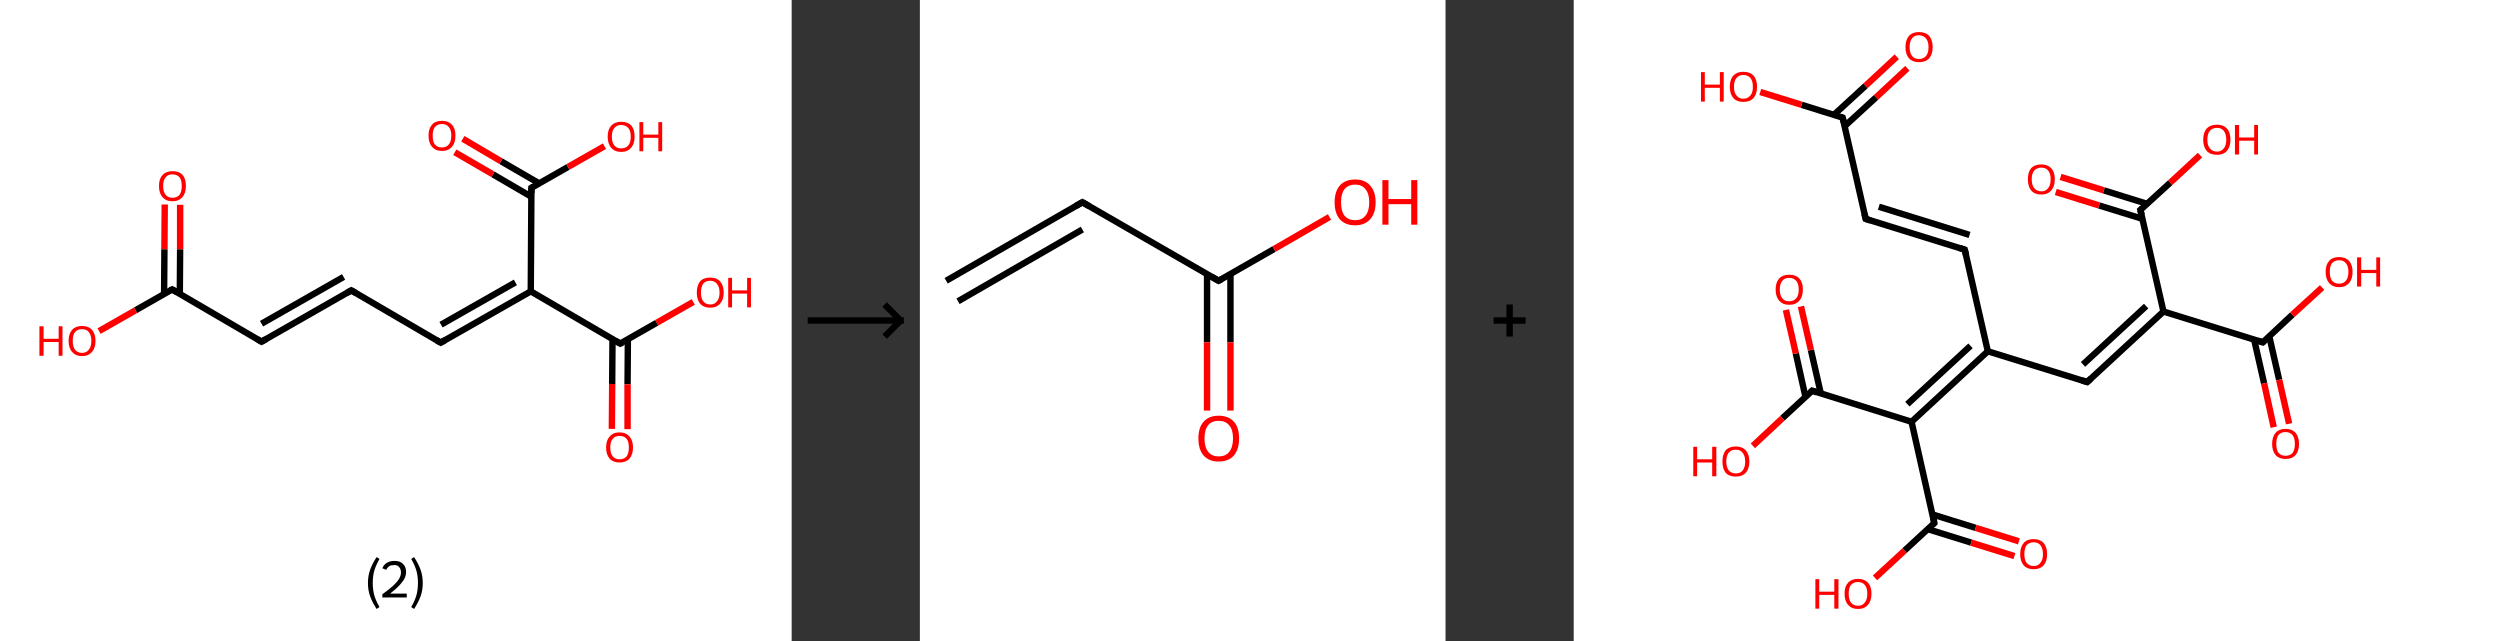 <?xml version='1.0' encoding='ASCII' standalone='yes'?>
<svg xmlns="http://www.w3.org/2000/svg" xmlns:xlink="http://www.w3.org/1999/xlink" version="1.1" width="780.0px" viewBox="0 0 780.0 200.0" height="200.0px">
  <rect x="0" y="0" width="780.0" height="200.0" fill="#333333" stroke="none"/>
  <g>
    <g transform="translate(0, 0) scale(1 1) "><!-- END OF HEADER -->
<rect style="opacity:1.0;fill:#FFFFFF;stroke:none" width="247.0" height="200.0" x="0.0" y="0.0"> </rect>
<path class="bond-0 atom-0 atom-1" d="M 56.2,63.9 L 56.2,77.8" style="fill:none;fill-rule:evenodd;stroke:#FF0000;stroke-width:2.0px;stroke-linecap:butt;stroke-linejoin:miter;stroke-opacity:1"/>
<path class="bond-0 atom-0 atom-1" d="M 56.2,77.8 L 56.1,91.7" style="fill:none;fill-rule:evenodd;stroke:#000000;stroke-width:2.0px;stroke-linecap:butt;stroke-linejoin:miter;stroke-opacity:1"/>
<path class="bond-0 atom-0 atom-1" d="M 51.4,63.8 L 51.3,77.8" style="fill:none;fill-rule:evenodd;stroke:#FF0000;stroke-width:2.0px;stroke-linecap:butt;stroke-linejoin:miter;stroke-opacity:1"/>
<path class="bond-0 atom-0 atom-1" d="M 51.3,77.8 L 51.2,91.7" style="fill:none;fill-rule:evenodd;stroke:#000000;stroke-width:2.0px;stroke-linecap:butt;stroke-linejoin:miter;stroke-opacity:1"/>
<path class="bond-1 atom-1 atom-2" d="M 53.7,90.3 L 42.3,96.8" style="fill:none;fill-rule:evenodd;stroke:#000000;stroke-width:2.0px;stroke-linecap:butt;stroke-linejoin:miter;stroke-opacity:1"/>
<path class="bond-1 atom-1 atom-2" d="M 42.3,96.8 L 30.9,103.3" style="fill:none;fill-rule:evenodd;stroke:#FF0000;stroke-width:2.0px;stroke-linecap:butt;stroke-linejoin:miter;stroke-opacity:1"/>
<path class="bond-2 atom-1 atom-3" d="M 53.7,90.3 L 81.6,106.6" style="fill:none;fill-rule:evenodd;stroke:#000000;stroke-width:2.0px;stroke-linecap:butt;stroke-linejoin:miter;stroke-opacity:1"/>
<path class="bond-3 atom-3 atom-4" d="M 81.6,106.6 L 109.6,90.6" style="fill:none;fill-rule:evenodd;stroke:#000000;stroke-width:2.0px;stroke-linecap:butt;stroke-linejoin:miter;stroke-opacity:1"/>
<path class="bond-3 atom-3 atom-4" d="M 81.6,101.0 L 107.2,86.4" style="fill:none;fill-rule:evenodd;stroke:#000000;stroke-width:2.0px;stroke-linecap:butt;stroke-linejoin:miter;stroke-opacity:1"/>
<path class="bond-4 atom-4 atom-5" d="M 109.6,90.6 L 137.5,106.9" style="fill:none;fill-rule:evenodd;stroke:#000000;stroke-width:2.0px;stroke-linecap:butt;stroke-linejoin:miter;stroke-opacity:1"/>
<path class="bond-5 atom-5 atom-6" d="M 137.5,106.9 L 165.6,90.9" style="fill:none;fill-rule:evenodd;stroke:#000000;stroke-width:2.0px;stroke-linecap:butt;stroke-linejoin:miter;stroke-opacity:1"/>
<path class="bond-5 atom-5 atom-6" d="M 137.6,101.3 L 160.8,88.1" style="fill:none;fill-rule:evenodd;stroke:#000000;stroke-width:2.0px;stroke-linecap:butt;stroke-linejoin:miter;stroke-opacity:1"/>
<path class="bond-6 atom-6 atom-7" d="M 165.6,90.9 L 193.5,107.2" style="fill:none;fill-rule:evenodd;stroke:#000000;stroke-width:2.0px;stroke-linecap:butt;stroke-linejoin:miter;stroke-opacity:1"/>
<path class="bond-7 atom-7 atom-8" d="M 191.1,105.8 L 191.0,119.8" style="fill:none;fill-rule:evenodd;stroke:#000000;stroke-width:2.0px;stroke-linecap:butt;stroke-linejoin:miter;stroke-opacity:1"/>
<path class="bond-7 atom-7 atom-8" d="M 191.0,119.8 L 190.9,133.8" style="fill:none;fill-rule:evenodd;stroke:#FF0000;stroke-width:2.0px;stroke-linecap:butt;stroke-linejoin:miter;stroke-opacity:1"/>
<path class="bond-7 atom-7 atom-8" d="M 195.9,105.9 L 195.8,119.9" style="fill:none;fill-rule:evenodd;stroke:#000000;stroke-width:2.0px;stroke-linecap:butt;stroke-linejoin:miter;stroke-opacity:1"/>
<path class="bond-7 atom-7 atom-8" d="M 195.8,119.9 L 195.8,133.9" style="fill:none;fill-rule:evenodd;stroke:#FF0000;stroke-width:2.0px;stroke-linecap:butt;stroke-linejoin:miter;stroke-opacity:1"/>
<path class="bond-8 atom-7 atom-9" d="M 193.5,107.2 L 204.9,100.7" style="fill:none;fill-rule:evenodd;stroke:#000000;stroke-width:2.0px;stroke-linecap:butt;stroke-linejoin:miter;stroke-opacity:1"/>
<path class="bond-8 atom-7 atom-9" d="M 204.9,100.7 L 216.3,94.2" style="fill:none;fill-rule:evenodd;stroke:#FF0000;stroke-width:2.0px;stroke-linecap:butt;stroke-linejoin:miter;stroke-opacity:1"/>
<path class="bond-9 atom-6 atom-10" d="M 165.6,90.9 L 165.8,58.6" style="fill:none;fill-rule:evenodd;stroke:#000000;stroke-width:2.0px;stroke-linecap:butt;stroke-linejoin:miter;stroke-opacity:1"/>
<path class="bond-10 atom-10 atom-11" d="M 168.2,57.2 L 156.3,50.3" style="fill:none;fill-rule:evenodd;stroke:#000000;stroke-width:2.0px;stroke-linecap:butt;stroke-linejoin:miter;stroke-opacity:1"/>
<path class="bond-10 atom-10 atom-11" d="M 156.3,50.3 L 144.4,43.3" style="fill:none;fill-rule:evenodd;stroke:#FF0000;stroke-width:2.0px;stroke-linecap:butt;stroke-linejoin:miter;stroke-opacity:1"/>
<path class="bond-10 atom-10 atom-11" d="M 165.8,61.4 L 153.8,54.4" style="fill:none;fill-rule:evenodd;stroke:#000000;stroke-width:2.0px;stroke-linecap:butt;stroke-linejoin:miter;stroke-opacity:1"/>
<path class="bond-10 atom-10 atom-11" d="M 153.8,54.4 L 141.9,47.5" style="fill:none;fill-rule:evenodd;stroke:#FF0000;stroke-width:2.0px;stroke-linecap:butt;stroke-linejoin:miter;stroke-opacity:1"/>
<path class="bond-11 atom-10 atom-12" d="M 165.8,58.6 L 177.2,52.1" style="fill:none;fill-rule:evenodd;stroke:#000000;stroke-width:2.0px;stroke-linecap:butt;stroke-linejoin:miter;stroke-opacity:1"/>
<path class="bond-11 atom-10 atom-12" d="M 177.2,52.1 L 188.6,45.6" style="fill:none;fill-rule:evenodd;stroke:#FF0000;stroke-width:2.0px;stroke-linecap:butt;stroke-linejoin:miter;stroke-opacity:1"/>
<path d="M 53.1,90.6 L 53.7,90.3 L 55.1,91.1" style="fill:none;stroke:#000000;stroke-width:2.0px;stroke-linecap:butt;stroke-linejoin:miter;stroke-opacity:1;"/>
<path d="M 80.2,105.8 L 81.6,106.6 L 83.0,105.8" style="fill:none;stroke:#000000;stroke-width:2.0px;stroke-linecap:butt;stroke-linejoin:miter;stroke-opacity:1;"/>
<path d="M 108.2,91.4 L 109.6,90.6 L 111.0,91.4" style="fill:none;stroke:#000000;stroke-width:2.0px;stroke-linecap:butt;stroke-linejoin:miter;stroke-opacity:1;"/>
<path d="M 136.1,106.1 L 137.5,106.9 L 138.9,106.1" style="fill:none;stroke:#000000;stroke-width:2.0px;stroke-linecap:butt;stroke-linejoin:miter;stroke-opacity:1;"/>
<path d="M 192.1,106.4 L 193.5,107.2 L 194.1,106.9" style="fill:none;stroke:#000000;stroke-width:2.0px;stroke-linecap:butt;stroke-linejoin:miter;stroke-opacity:1;"/>
<path d="M 165.8,60.2 L 165.8,58.6 L 166.3,58.3" style="fill:none;stroke:#000000;stroke-width:2.0px;stroke-linecap:butt;stroke-linejoin:miter;stroke-opacity:1;"/>
<path class="atom-0" d="M 49.6 58.0 Q 49.6 55.8, 50.7 54.6 Q 51.8 53.4, 53.8 53.4 Q 55.9 53.4, 57.0 54.6 Q 58.0 55.8, 58.0 58.0 Q 58.0 60.3, 56.9 61.5 Q 55.8 62.8, 53.8 62.8 Q 51.8 62.8, 50.7 61.5 Q 49.6 60.3, 49.6 58.0 M 53.8 61.7 Q 55.2 61.7, 56.0 60.8 Q 56.7 59.9, 56.7 58.0 Q 56.7 56.2, 56.0 55.3 Q 55.2 54.4, 53.8 54.4 Q 52.4 54.4, 51.7 55.3 Q 50.9 56.2, 50.9 58.0 Q 50.9 59.9, 51.7 60.8 Q 52.4 61.7, 53.8 61.7 " fill="#FF0000"/>
<path class="atom-2" d="M 12.3 101.8 L 13.6 101.8 L 13.6 105.7 L 18.3 105.7 L 18.3 101.8 L 19.5 101.8 L 19.5 111.0 L 18.3 111.0 L 18.3 106.7 L 13.6 106.7 L 13.6 111.0 L 12.3 111.0 L 12.3 101.8 " fill="#FF0000"/>
<path class="atom-2" d="M 21.4 106.3 Q 21.4 104.2, 22.5 102.9 Q 23.6 101.7, 25.6 101.7 Q 27.6 101.7, 28.7 102.9 Q 29.8 104.2, 29.8 106.3 Q 29.8 108.6, 28.7 109.8 Q 27.6 111.1, 25.6 111.1 Q 23.6 111.1, 22.5 109.8 Q 21.4 108.6, 21.4 106.3 M 25.6 110.1 Q 27.0 110.1, 27.7 109.1 Q 28.5 108.2, 28.5 106.3 Q 28.5 104.6, 27.7 103.6 Q 27.0 102.7, 25.6 102.7 Q 24.2 102.7, 23.4 103.6 Q 22.7 104.5, 22.7 106.3 Q 22.7 108.2, 23.4 109.1 Q 24.2 110.1, 25.6 110.1 " fill="#FF0000"/>
<path class="atom-8" d="M 189.1 139.6 Q 189.1 137.4, 190.2 136.2 Q 191.3 134.9, 193.3 134.9 Q 195.3 134.9, 196.4 136.2 Q 197.5 137.4, 197.5 139.6 Q 197.5 141.8, 196.4 143.1 Q 195.3 144.3, 193.3 144.3 Q 191.3 144.3, 190.2 143.1 Q 189.1 141.8, 189.1 139.6 M 193.3 143.3 Q 194.7 143.3, 195.5 142.4 Q 196.2 141.4, 196.2 139.6 Q 196.2 137.8, 195.5 136.9 Q 194.7 136.0, 193.3 136.0 Q 191.9 136.0, 191.2 136.9 Q 190.4 137.8, 190.4 139.6 Q 190.4 141.4, 191.2 142.4 Q 191.9 143.3, 193.3 143.3 " fill="#FF0000"/>
<path class="atom-9" d="M 217.4 91.3 Q 217.4 89.1, 218.4 87.8 Q 219.5 86.6, 221.6 86.6 Q 223.6 86.6, 224.7 87.8 Q 225.8 89.1, 225.8 91.3 Q 225.8 93.5, 224.7 94.7 Q 223.6 96.0, 221.6 96.0 Q 219.5 96.0, 218.4 94.7 Q 217.4 93.5, 217.4 91.3 M 221.6 95.0 Q 223.0 95.0, 223.7 94.0 Q 224.5 93.1, 224.5 91.3 Q 224.5 89.5, 223.7 88.6 Q 223.0 87.6, 221.6 87.6 Q 220.2 87.6, 219.4 88.5 Q 218.7 89.5, 218.7 91.3 Q 218.7 93.1, 219.4 94.0 Q 220.2 95.0, 221.6 95.0 " fill="#FF0000"/>
<path class="atom-9" d="M 227.2 86.7 L 228.4 86.7 L 228.4 90.6 L 233.1 90.6 L 233.1 86.7 L 234.3 86.7 L 234.3 95.9 L 233.1 95.9 L 233.1 91.6 L 228.4 91.6 L 228.4 95.9 L 227.2 95.9 L 227.2 86.7 " fill="#FF0000"/>
<path class="atom-11" d="M 133.7 42.3 Q 133.7 40.1, 134.8 38.9 Q 135.8 37.7, 137.9 37.7 Q 139.9 37.7, 141.0 38.9 Q 142.1 40.1, 142.1 42.3 Q 142.1 44.6, 141.0 45.8 Q 139.9 47.1, 137.9 47.1 Q 135.9 47.1, 134.8 45.8 Q 133.7 44.6, 133.7 42.3 M 137.9 46.0 Q 139.3 46.0, 140.0 45.1 Q 140.8 44.2, 140.8 42.3 Q 140.8 40.5, 140.0 39.6 Q 139.3 38.7, 137.9 38.7 Q 136.5 38.7, 135.7 39.6 Q 135.0 40.5, 135.0 42.3 Q 135.0 44.2, 135.7 45.1 Q 136.5 46.0, 137.9 46.0 " fill="#FF0000"/>
<path class="atom-12" d="M 189.6 42.6 Q 189.6 40.4, 190.7 39.2 Q 191.8 38.0, 193.8 38.0 Q 195.9 38.0, 197.0 39.2 Q 198.0 40.4, 198.0 42.6 Q 198.0 44.9, 196.9 46.1 Q 195.8 47.4, 193.8 47.4 Q 191.8 47.4, 190.7 46.1 Q 189.6 44.9, 189.6 42.6 M 193.8 46.3 Q 195.2 46.3, 196.0 45.4 Q 196.8 44.5, 196.8 42.6 Q 196.8 40.8, 196.0 39.9 Q 195.2 39.0, 193.8 39.0 Q 192.4 39.0, 191.7 39.9 Q 190.9 40.8, 190.9 42.6 Q 190.9 44.5, 191.7 45.4 Q 192.4 46.3, 193.8 46.3 " fill="#FF0000"/>
<path class="atom-12" d="M 199.5 38.1 L 200.7 38.1 L 200.7 42.0 L 205.4 42.0 L 205.4 38.1 L 206.6 38.1 L 206.6 47.2 L 205.4 47.2 L 205.4 43.0 L 200.7 43.0 L 200.7 47.2 L 199.5 47.2 L 199.5 38.1 " fill="#FF0000"/>
<path class="legend" d="M 114.8 181.9 Q 114.8 179.6, 115.5 177.7 Q 116.2 175.8, 117.5 173.8 L 118.4 174.4 Q 117.3 176.3, 116.8 178.0 Q 116.3 179.7, 116.3 181.9 Q 116.3 184.0, 116.8 185.8 Q 117.3 187.5, 118.4 189.4 L 117.5 190.0 Q 116.2 188.0, 115.5 186.1 Q 114.8 184.2, 114.8 181.9 " fill="#000000"/>
<path class="legend" d="M 119.3 177.3 Q 119.7 176.2, 120.7 175.6 Q 121.7 175.0, 123.1 175.0 Q 124.8 175.0, 125.7 175.9 Q 126.7 176.8, 126.7 178.5 Q 126.7 180.2, 125.4 181.7 Q 124.2 183.3, 121.7 185.2 L 126.9 185.2 L 126.9 186.4 L 119.3 186.4 L 119.3 185.4 Q 121.4 183.9, 122.6 182.8 Q 123.9 181.6, 124.5 180.6 Q 125.1 179.6, 125.1 178.6 Q 125.1 177.5, 124.5 176.9 Q 124.0 176.3, 123.1 176.3 Q 122.1 176.3, 121.5 176.6 Q 120.9 177.0, 120.5 177.8 L 119.3 177.3 " fill="#000000"/>
<path class="legend" d="M 131.9 181.9 Q 131.9 184.2, 131.2 186.1 Q 130.5 188.0, 129.2 190.0 L 128.3 189.4 Q 129.4 187.5, 129.9 185.8 Q 130.4 184.0, 130.4 181.9 Q 130.4 179.7, 129.9 178.0 Q 129.4 176.3, 128.3 174.4 L 129.2 173.8 Q 130.5 175.8, 131.2 177.7 Q 131.9 179.6, 131.9 181.9 " fill="#000000"/>
</g>
    <g transform="translate(247.0, 0) scale(1 1) "><line x1="5" y1="100" x2="35" y2="100" style="stroke:rgb(0,0,0);stroke-width:2"/>
  <line x1="34" y1="100" x2="29" y2="95" style="stroke:rgb(0,0,0);stroke-width:2"/>
  <line x1="34" y1="100" x2="29" y2="105" style="stroke:rgb(0,0,0);stroke-width:2"/>
</g>
    <g transform="translate(287.0, 0) scale(1 1) "><!-- END OF HEADER -->
<rect style="opacity:1.0;fill:#FFFFFF;stroke:none" width="164.0" height="200.0" x="0.0" y="0.0"> </rect>
<path class="bond-0 atom-0 atom-1" d="M 8.2,87.6 L 50.7,63.1" style="fill:none;fill-rule:evenodd;stroke:#000000;stroke-width:2.0px;stroke-linecap:butt;stroke-linejoin:miter;stroke-opacity:1"/>
<path class="bond-0 atom-0 atom-1" d="M 11.9,94.0 L 50.7,71.6" style="fill:none;fill-rule:evenodd;stroke:#000000;stroke-width:2.0px;stroke-linecap:butt;stroke-linejoin:miter;stroke-opacity:1"/>
<path class="bond-1 atom-1 atom-2" d="M 50.7,63.1 L 93.2,87.6" style="fill:none;fill-rule:evenodd;stroke:#000000;stroke-width:2.0px;stroke-linecap:butt;stroke-linejoin:miter;stroke-opacity:1"/>
<path class="bond-2 atom-2 atom-3" d="M 89.6,85.5 L 89.6,106.8" style="fill:none;fill-rule:evenodd;stroke:#000000;stroke-width:2.0px;stroke-linecap:butt;stroke-linejoin:miter;stroke-opacity:1"/>
<path class="bond-2 atom-2 atom-3" d="M 89.6,106.8 L 89.6,128.1" style="fill:none;fill-rule:evenodd;stroke:#FF0000;stroke-width:2.0px;stroke-linecap:butt;stroke-linejoin:miter;stroke-opacity:1"/>
<path class="bond-2 atom-2 atom-3" d="M 96.9,85.5 L 96.9,106.8" style="fill:none;fill-rule:evenodd;stroke:#000000;stroke-width:2.0px;stroke-linecap:butt;stroke-linejoin:miter;stroke-opacity:1"/>
<path class="bond-2 atom-2 atom-3" d="M 96.9,106.8 L 96.9,128.1" style="fill:none;fill-rule:evenodd;stroke:#FF0000;stroke-width:2.0px;stroke-linecap:butt;stroke-linejoin:miter;stroke-opacity:1"/>
<path class="bond-3 atom-2 atom-4" d="M 93.2,87.6 L 110.5,77.7" style="fill:none;fill-rule:evenodd;stroke:#000000;stroke-width:2.0px;stroke-linecap:butt;stroke-linejoin:miter;stroke-opacity:1"/>
<path class="bond-3 atom-2 atom-4" d="M 110.5,77.7 L 127.8,67.7" style="fill:none;fill-rule:evenodd;stroke:#FF0000;stroke-width:2.0px;stroke-linecap:butt;stroke-linejoin:miter;stroke-opacity:1"/>
<path d="M 48.6,64.3 L 50.7,63.1 L 52.8,64.3" style="fill:none;stroke:#000000;stroke-width:2.0px;stroke-linecap:butt;stroke-linejoin:miter;stroke-opacity:1;"/>
<path d="M 91.1,86.4 L 93.2,87.6 L 94.1,87.1" style="fill:none;stroke:#000000;stroke-width:2.0px;stroke-linecap:butt;stroke-linejoin:miter;stroke-opacity:1;"/>
<path class="atom-3" d="M 86.9 136.8 Q 86.9 133.4, 88.5 131.6 Q 90.2 129.7, 93.2 129.7 Q 96.3 129.7, 98.0 131.6 Q 99.6 133.4, 99.6 136.8 Q 99.6 140.1, 98.0 142.1 Q 96.3 144.0, 93.2 144.0 Q 90.2 144.0, 88.5 142.1 Q 86.9 140.2, 86.9 136.8 M 93.2 142.4 Q 95.4 142.4, 96.5 141.0 Q 97.7 139.5, 97.7 136.8 Q 97.7 134.0, 96.5 132.7 Q 95.4 131.3, 93.2 131.3 Q 91.1 131.3, 90.0 132.6 Q 88.8 134.0, 88.8 136.8 Q 88.8 139.6, 90.0 141.0 Q 91.1 142.4, 93.2 142.4 " fill="#FF0000"/>
<path class="atom-4" d="M 129.4 63.1 Q 129.4 59.8, 131.0 57.9 Q 132.7 56.0, 135.8 56.0 Q 138.9 56.0, 140.5 57.9 Q 142.2 59.8, 142.2 63.1 Q 142.2 66.5, 140.5 68.4 Q 138.8 70.3, 135.8 70.3 Q 132.7 70.3, 131.0 68.4 Q 129.4 66.5, 129.4 63.1 M 135.8 68.7 Q 137.9 68.7, 139.0 67.3 Q 140.2 65.9, 140.2 63.1 Q 140.2 60.4, 139.0 59.0 Q 137.9 57.6, 135.8 57.6 Q 133.7 57.6, 132.5 59.0 Q 131.4 60.4, 131.4 63.1 Q 131.4 65.9, 132.5 67.3 Q 133.7 68.7, 135.8 68.7 " fill="#FF0000"/>
<path class="atom-4" d="M 144.3 56.2 L 146.2 56.2 L 146.2 62.1 L 153.3 62.1 L 153.3 56.2 L 155.2 56.2 L 155.2 70.1 L 153.3 70.1 L 153.3 63.7 L 146.2 63.7 L 146.2 70.1 L 144.3 70.1 L 144.3 56.2 " fill="#FF0000"/>
</g>
    <g transform="translate(451.0, 0) scale(1 1) "><line x1="15" y1="100" x2="25" y2="100" style="stroke:rgb(0,0,0);stroke-width:2"/>
  <line x1="20" y1="95" x2="20" y2="105" style="stroke:rgb(0,0,0);stroke-width:2"/>
</g>
    <g transform="translate(491.0, 0) scale(1 1) "><!-- END OF HEADER -->
<rect style="opacity:1.0;fill:#FFFFFF;stroke:none" width="289.0" height="200.0" x="0.0" y="0.0"> </rect>
<path class="bond-0 atom-0 atom-1" d="M 104.1,21.3 L 94.3,30.4" style="fill:none;fill-rule:evenodd;stroke:#FF0000;stroke-width:2.0px;stroke-linecap:butt;stroke-linejoin:miter;stroke-opacity:1"/>
<path class="bond-0 atom-0 atom-1" d="M 94.3,30.4 L 84.5,39.4" style="fill:none;fill-rule:evenodd;stroke:#000000;stroke-width:2.0px;stroke-linecap:butt;stroke-linejoin:miter;stroke-opacity:1"/>
<path class="bond-0 atom-0 atom-1" d="M 100.8,17.7 L 91.0,26.8" style="fill:none;fill-rule:evenodd;stroke:#FF0000;stroke-width:2.0px;stroke-linecap:butt;stroke-linejoin:miter;stroke-opacity:1"/>
<path class="bond-0 atom-0 atom-1" d="M 91.0,26.8 L 81.2,35.8" style="fill:none;fill-rule:evenodd;stroke:#000000;stroke-width:2.0px;stroke-linecap:butt;stroke-linejoin:miter;stroke-opacity:1"/>
<path class="bond-1 atom-1 atom-2" d="M 83.9,36.7 L 71.1,32.7" style="fill:none;fill-rule:evenodd;stroke:#000000;stroke-width:2.0px;stroke-linecap:butt;stroke-linejoin:miter;stroke-opacity:1"/>
<path class="bond-1 atom-1 atom-2" d="M 71.1,32.7 L 58.2,28.7" style="fill:none;fill-rule:evenodd;stroke:#FF0000;stroke-width:2.0px;stroke-linecap:butt;stroke-linejoin:miter;stroke-opacity:1"/>
<path class="bond-2 atom-1 atom-3" d="M 83.9,36.7 L 91.1,68.3" style="fill:none;fill-rule:evenodd;stroke:#000000;stroke-width:2.0px;stroke-linecap:butt;stroke-linejoin:miter;stroke-opacity:1"/>
<path class="bond-3 atom-3 atom-4" d="M 91.1,68.3 L 122.0,77.9" style="fill:none;fill-rule:evenodd;stroke:#000000;stroke-width:2.0px;stroke-linecap:butt;stroke-linejoin:miter;stroke-opacity:1"/>
<path class="bond-3 atom-3 atom-4" d="M 95.2,64.5 L 123.5,73.3" style="fill:none;fill-rule:evenodd;stroke:#000000;stroke-width:2.0px;stroke-linecap:butt;stroke-linejoin:miter;stroke-opacity:1"/>
<path class="bond-4 atom-4 atom-5" d="M 122.0,77.9 L 129.2,109.6" style="fill:none;fill-rule:evenodd;stroke:#000000;stroke-width:2.0px;stroke-linecap:butt;stroke-linejoin:miter;stroke-opacity:1"/>
<path class="bond-5 atom-5 atom-6" d="M 129.2,109.6 L 160.2,119.2" style="fill:none;fill-rule:evenodd;stroke:#000000;stroke-width:2.0px;stroke-linecap:butt;stroke-linejoin:miter;stroke-opacity:1"/>
<path class="bond-6 atom-6 atom-7" d="M 160.2,119.2 L 184.0,97.2" style="fill:none;fill-rule:evenodd;stroke:#000000;stroke-width:2.0px;stroke-linecap:butt;stroke-linejoin:miter;stroke-opacity:1"/>
<path class="bond-6 atom-6 atom-7" d="M 158.9,113.7 L 178.6,95.5" style="fill:none;fill-rule:evenodd;stroke:#000000;stroke-width:2.0px;stroke-linecap:butt;stroke-linejoin:miter;stroke-opacity:1"/>
<path class="bond-7 atom-7 atom-8" d="M 184.0,97.2 L 215.0,106.8" style="fill:none;fill-rule:evenodd;stroke:#000000;stroke-width:2.0px;stroke-linecap:butt;stroke-linejoin:miter;stroke-opacity:1"/>
<path class="bond-8 atom-8 atom-9" d="M 212.3,106.0 L 215.4,119.6" style="fill:none;fill-rule:evenodd;stroke:#000000;stroke-width:2.0px;stroke-linecap:butt;stroke-linejoin:miter;stroke-opacity:1"/>
<path class="bond-8 atom-8 atom-9" d="M 215.4,119.6 L 218.4,133.3" style="fill:none;fill-rule:evenodd;stroke:#FF0000;stroke-width:2.0px;stroke-linecap:butt;stroke-linejoin:miter;stroke-opacity:1"/>
<path class="bond-8 atom-8 atom-9" d="M 217.0,104.9 L 220.1,118.5" style="fill:none;fill-rule:evenodd;stroke:#000000;stroke-width:2.0px;stroke-linecap:butt;stroke-linejoin:miter;stroke-opacity:1"/>
<path class="bond-8 atom-8 atom-9" d="M 220.1,118.5 L 223.2,132.2" style="fill:none;fill-rule:evenodd;stroke:#FF0000;stroke-width:2.0px;stroke-linecap:butt;stroke-linejoin:miter;stroke-opacity:1"/>
<path class="bond-9 atom-8 atom-10" d="M 215.0,106.8 L 224.2,98.2" style="fill:none;fill-rule:evenodd;stroke:#000000;stroke-width:2.0px;stroke-linecap:butt;stroke-linejoin:miter;stroke-opacity:1"/>
<path class="bond-9 atom-8 atom-10" d="M 224.2,98.2 L 233.5,89.7" style="fill:none;fill-rule:evenodd;stroke:#FF0000;stroke-width:2.0px;stroke-linecap:butt;stroke-linejoin:miter;stroke-opacity:1"/>
<path class="bond-10 atom-7 atom-11" d="M 184.0,97.2 L 176.8,65.5" style="fill:none;fill-rule:evenodd;stroke:#000000;stroke-width:2.0px;stroke-linecap:butt;stroke-linejoin:miter;stroke-opacity:1"/>
<path class="bond-11 atom-11 atom-12" d="M 178.9,63.6 L 165.4,59.4" style="fill:none;fill-rule:evenodd;stroke:#000000;stroke-width:2.0px;stroke-linecap:butt;stroke-linejoin:miter;stroke-opacity:1"/>
<path class="bond-11 atom-11 atom-12" d="M 165.4,59.4 L 151.9,55.2" style="fill:none;fill-rule:evenodd;stroke:#FF0000;stroke-width:2.0px;stroke-linecap:butt;stroke-linejoin:miter;stroke-opacity:1"/>
<path class="bond-11 atom-11 atom-12" d="M 177.5,68.3 L 163.9,64.1" style="fill:none;fill-rule:evenodd;stroke:#000000;stroke-width:2.0px;stroke-linecap:butt;stroke-linejoin:miter;stroke-opacity:1"/>
<path class="bond-11 atom-11 atom-12" d="M 163.9,64.1 L 150.4,59.9" style="fill:none;fill-rule:evenodd;stroke:#FF0000;stroke-width:2.0px;stroke-linecap:butt;stroke-linejoin:miter;stroke-opacity:1"/>
<path class="bond-12 atom-11 atom-13" d="M 176.8,65.5 L 186.1,57.0" style="fill:none;fill-rule:evenodd;stroke:#000000;stroke-width:2.0px;stroke-linecap:butt;stroke-linejoin:miter;stroke-opacity:1"/>
<path class="bond-12 atom-11 atom-13" d="M 186.1,57.0 L 195.4,48.4" style="fill:none;fill-rule:evenodd;stroke:#FF0000;stroke-width:2.0px;stroke-linecap:butt;stroke-linejoin:miter;stroke-opacity:1"/>
<path class="bond-13 atom-5 atom-14" d="M 129.2,109.6 L 105.4,131.6" style="fill:none;fill-rule:evenodd;stroke:#000000;stroke-width:2.0px;stroke-linecap:butt;stroke-linejoin:miter;stroke-opacity:1"/>
<path class="bond-13 atom-5 atom-14" d="M 123.8,107.9 L 104.1,126.1" style="fill:none;fill-rule:evenodd;stroke:#000000;stroke-width:2.0px;stroke-linecap:butt;stroke-linejoin:miter;stroke-opacity:1"/>
<path class="bond-14 atom-14 atom-15" d="M 105.4,131.6 L 112.5,163.2" style="fill:none;fill-rule:evenodd;stroke:#000000;stroke-width:2.0px;stroke-linecap:butt;stroke-linejoin:miter;stroke-opacity:1"/>
<path class="bond-15 atom-15 atom-16" d="M 110.5,165.1 L 124.0,169.3" style="fill:none;fill-rule:evenodd;stroke:#000000;stroke-width:2.0px;stroke-linecap:butt;stroke-linejoin:miter;stroke-opacity:1"/>
<path class="bond-15 atom-15 atom-16" d="M 124.0,169.3 L 137.5,173.5" style="fill:none;fill-rule:evenodd;stroke:#FF0000;stroke-width:2.0px;stroke-linecap:butt;stroke-linejoin:miter;stroke-opacity:1"/>
<path class="bond-15 atom-15 atom-16" d="M 111.9,160.5 L 125.4,164.7" style="fill:none;fill-rule:evenodd;stroke:#000000;stroke-width:2.0px;stroke-linecap:butt;stroke-linejoin:miter;stroke-opacity:1"/>
<path class="bond-15 atom-15 atom-16" d="M 125.4,164.7 L 138.9,168.9" style="fill:none;fill-rule:evenodd;stroke:#FF0000;stroke-width:2.0px;stroke-linecap:butt;stroke-linejoin:miter;stroke-opacity:1"/>
<path class="bond-16 atom-15 atom-17" d="M 112.5,163.2 L 103.2,171.8" style="fill:none;fill-rule:evenodd;stroke:#000000;stroke-width:2.0px;stroke-linecap:butt;stroke-linejoin:miter;stroke-opacity:1"/>
<path class="bond-16 atom-15 atom-17" d="M 103.2,171.8 L 94.0,180.3" style="fill:none;fill-rule:evenodd;stroke:#FF0000;stroke-width:2.0px;stroke-linecap:butt;stroke-linejoin:miter;stroke-opacity:1"/>
<path class="bond-17 atom-14 atom-18" d="M 105.4,131.6 L 74.4,121.9" style="fill:none;fill-rule:evenodd;stroke:#000000;stroke-width:2.0px;stroke-linecap:butt;stroke-linejoin:miter;stroke-opacity:1"/>
<path class="bond-18 atom-18 atom-19" d="M 77.1,122.8 L 74.0,109.2" style="fill:none;fill-rule:evenodd;stroke:#000000;stroke-width:2.0px;stroke-linecap:butt;stroke-linejoin:miter;stroke-opacity:1"/>
<path class="bond-18 atom-18 atom-19" d="M 74.0,109.2 L 70.9,95.6" style="fill:none;fill-rule:evenodd;stroke:#FF0000;stroke-width:2.0px;stroke-linecap:butt;stroke-linejoin:miter;stroke-opacity:1"/>
<path class="bond-18 atom-18 atom-19" d="M 72.3,123.8 L 69.3,110.3" style="fill:none;fill-rule:evenodd;stroke:#000000;stroke-width:2.0px;stroke-linecap:butt;stroke-linejoin:miter;stroke-opacity:1"/>
<path class="bond-18 atom-18 atom-19" d="M 69.3,110.3 L 66.2,96.7" style="fill:none;fill-rule:evenodd;stroke:#FF0000;stroke-width:2.0px;stroke-linecap:butt;stroke-linejoin:miter;stroke-opacity:1"/>
<path class="bond-19 atom-18 atom-20" d="M 74.4,121.9 L 65.1,130.5" style="fill:none;fill-rule:evenodd;stroke:#000000;stroke-width:2.0px;stroke-linecap:butt;stroke-linejoin:miter;stroke-opacity:1"/>
<path class="bond-19 atom-18 atom-20" d="M 65.1,130.5 L 55.9,139.1" style="fill:none;fill-rule:evenodd;stroke:#FF0000;stroke-width:2.0px;stroke-linecap:butt;stroke-linejoin:miter;stroke-opacity:1"/>
<path d="M 83.3,36.5 L 83.9,36.7 L 84.3,38.2" style="fill:none;stroke:#000000;stroke-width:2.0px;stroke-linecap:butt;stroke-linejoin:miter;stroke-opacity:1;"/>
<path d="M 90.7,66.7 L 91.1,68.3 L 92.6,68.8" style="fill:none;stroke:#000000;stroke-width:2.0px;stroke-linecap:butt;stroke-linejoin:miter;stroke-opacity:1;"/>
<path d="M 120.5,77.4 L 122.0,77.9 L 122.4,79.5" style="fill:none;stroke:#000000;stroke-width:2.0px;stroke-linecap:butt;stroke-linejoin:miter;stroke-opacity:1;"/>
<path d="M 158.6,118.7 L 160.2,119.2 L 161.4,118.1" style="fill:none;stroke:#000000;stroke-width:2.0px;stroke-linecap:butt;stroke-linejoin:miter;stroke-opacity:1;"/>
<path d="M 213.4,106.3 L 215.0,106.8 L 215.4,106.4" style="fill:none;stroke:#000000;stroke-width:2.0px;stroke-linecap:butt;stroke-linejoin:miter;stroke-opacity:1;"/>
<path d="M 177.2,67.1 L 176.8,65.5 L 177.3,65.1" style="fill:none;stroke:#000000;stroke-width:2.0px;stroke-linecap:butt;stroke-linejoin:miter;stroke-opacity:1;"/>
<path d="M 112.2,161.6 L 112.5,163.2 L 112.1,163.6" style="fill:none;stroke:#000000;stroke-width:2.0px;stroke-linecap:butt;stroke-linejoin:miter;stroke-opacity:1;"/>
<path d="M 75.9,122.4 L 74.4,121.9 L 73.9,122.4" style="fill:none;stroke:#000000;stroke-width:2.0px;stroke-linecap:butt;stroke-linejoin:miter;stroke-opacity:1;"/>
<path class="atom-0" d="M 103.5 14.7 Q 103.5 12.5, 104.6 11.2 Q 105.7 10.0, 107.7 10.0 Q 109.8 10.0, 110.9 11.2 Q 112.0 12.5, 112.0 14.7 Q 112.0 16.9, 110.9 18.2 Q 109.8 19.4, 107.7 19.4 Q 105.7 19.4, 104.6 18.2 Q 103.5 16.9, 103.5 14.7 M 107.7 18.4 Q 109.1 18.4, 109.9 17.5 Q 110.7 16.5, 110.7 14.7 Q 110.7 12.9, 109.9 12.0 Q 109.1 11.0, 107.7 11.0 Q 106.3 11.0, 105.6 11.9 Q 104.8 12.9, 104.8 14.7 Q 104.8 16.5, 105.6 17.5 Q 106.3 18.4, 107.7 18.4 " fill="#FF0000"/>
<path class="atom-2" d="M 39.7 22.5 L 40.9 22.5 L 40.9 26.4 L 45.6 26.4 L 45.6 22.5 L 46.8 22.5 L 46.8 31.7 L 45.6 31.7 L 45.6 27.4 L 40.9 27.4 L 40.9 31.7 L 39.7 31.7 L 39.7 22.5 " fill="#FF0000"/>
<path class="atom-2" d="M 48.7 27.1 Q 48.7 24.8, 49.8 23.6 Q 50.9 22.4, 52.9 22.4 Q 55.0 22.4, 56.1 23.6 Q 57.2 24.8, 57.2 27.1 Q 57.2 29.3, 56.1 30.6 Q 55.0 31.8, 52.9 31.8 Q 50.9 31.8, 49.8 30.6 Q 48.7 29.3, 48.7 27.1 M 52.9 30.8 Q 54.3 30.8, 55.1 29.8 Q 55.9 28.9, 55.9 27.1 Q 55.9 25.2, 55.1 24.3 Q 54.3 23.4, 52.9 23.4 Q 51.5 23.4, 50.8 24.3 Q 50.0 25.2, 50.0 27.1 Q 50.0 28.9, 50.8 29.8 Q 51.5 30.8, 52.9 30.8 " fill="#FF0000"/>
<path class="atom-9" d="M 217.9 138.5 Q 217.9 136.3, 219.0 135.0 Q 220.1 133.8, 222.1 133.8 Q 224.1 133.8, 225.2 135.0 Q 226.3 136.3, 226.3 138.5 Q 226.3 140.7, 225.2 142.0 Q 224.1 143.2, 222.1 143.2 Q 220.1 143.2, 219.0 142.0 Q 217.9 140.7, 217.9 138.5 M 222.1 142.2 Q 223.5 142.2, 224.3 141.3 Q 225.0 140.3, 225.0 138.5 Q 225.0 136.7, 224.3 135.8 Q 223.5 134.8, 222.1 134.8 Q 220.7 134.8, 219.9 135.7 Q 219.2 136.7, 219.2 138.5 Q 219.2 140.3, 219.9 141.3 Q 220.7 142.2, 222.1 142.2 " fill="#FF0000"/>
<path class="atom-10" d="M 234.6 84.8 Q 234.6 82.6, 235.7 81.4 Q 236.7 80.2, 238.8 80.2 Q 240.8 80.2, 241.9 81.4 Q 243.0 82.6, 243.0 84.8 Q 243.0 87.1, 241.9 88.3 Q 240.8 89.6, 238.8 89.6 Q 236.8 89.6, 235.7 88.3 Q 234.6 87.1, 234.6 84.8 M 238.8 88.5 Q 240.2 88.5, 240.9 87.6 Q 241.7 86.7, 241.7 84.8 Q 241.7 83.0, 240.9 82.1 Q 240.2 81.2, 238.8 81.2 Q 237.4 81.2, 236.6 82.1 Q 235.9 83.0, 235.9 84.8 Q 235.9 86.7, 236.6 87.6 Q 237.4 88.5, 238.8 88.5 " fill="#FF0000"/>
<path class="atom-10" d="M 244.4 80.3 L 245.7 80.3 L 245.7 84.2 L 250.4 84.2 L 250.4 80.3 L 251.6 80.3 L 251.6 89.4 L 250.4 89.4 L 250.4 85.2 L 245.7 85.2 L 245.7 89.4 L 244.4 89.4 L 244.4 80.3 " fill="#FF0000"/>
<path class="atom-12" d="M 141.7 55.9 Q 141.7 53.7, 142.7 52.5 Q 143.8 51.3, 145.9 51.3 Q 147.9 51.3, 149.0 52.5 Q 150.1 53.7, 150.1 55.9 Q 150.1 58.2, 149.0 59.4 Q 147.9 60.7, 145.9 60.7 Q 143.8 60.7, 142.7 59.4 Q 141.7 58.2, 141.7 55.9 M 145.9 59.7 Q 147.3 59.7, 148.0 58.7 Q 148.8 57.8, 148.8 55.9 Q 148.8 54.1, 148.0 53.2 Q 147.3 52.3, 145.9 52.3 Q 144.5 52.3, 143.7 53.2 Q 142.9 54.1, 142.9 55.9 Q 142.9 57.8, 143.7 58.7 Q 144.5 59.7, 145.9 59.7 " fill="#FF0000"/>
<path class="atom-13" d="M 196.4 43.6 Q 196.4 41.3, 197.5 40.1 Q 198.6 38.9, 200.7 38.9 Q 202.7 38.9, 203.8 40.1 Q 204.9 41.3, 204.9 43.6 Q 204.9 45.8, 203.8 47.1 Q 202.7 48.3, 200.7 48.3 Q 198.6 48.3, 197.5 47.1 Q 196.4 45.8, 196.4 43.6 M 200.7 47.3 Q 202.1 47.3, 202.8 46.3 Q 203.6 45.4, 203.6 43.6 Q 203.6 41.8, 202.8 40.8 Q 202.1 39.9, 200.7 39.9 Q 199.3 39.9, 198.5 40.8 Q 197.7 41.7, 197.7 43.6 Q 197.7 45.4, 198.5 46.3 Q 199.3 47.3, 200.7 47.3 " fill="#FF0000"/>
<path class="atom-13" d="M 206.3 39.0 L 207.6 39.0 L 207.6 42.9 L 212.3 42.9 L 212.3 39.0 L 213.5 39.0 L 213.5 48.2 L 212.3 48.2 L 212.3 43.9 L 207.6 43.9 L 207.6 48.2 L 206.3 48.2 L 206.3 39.0 " fill="#FF0000"/>
<path class="atom-16" d="M 139.3 172.9 Q 139.3 170.7, 140.4 169.4 Q 141.4 168.2, 143.5 168.2 Q 145.5 168.2, 146.6 169.4 Q 147.7 170.7, 147.7 172.9 Q 147.7 175.1, 146.6 176.4 Q 145.5 177.6, 143.5 177.6 Q 141.5 177.6, 140.4 176.4 Q 139.3 175.1, 139.3 172.9 M 143.5 176.6 Q 144.9 176.6, 145.6 175.6 Q 146.4 174.7, 146.4 172.9 Q 146.4 171.1, 145.6 170.1 Q 144.9 169.2, 143.5 169.2 Q 142.1 169.2, 141.3 170.1 Q 140.6 171.0, 140.6 172.9 Q 140.6 174.7, 141.3 175.6 Q 142.1 176.6, 143.5 176.6 " fill="#FF0000"/>
<path class="atom-17" d="M 75.4 180.7 L 76.6 180.7 L 76.6 184.6 L 81.3 184.6 L 81.3 180.7 L 82.6 180.7 L 82.6 189.9 L 81.3 189.9 L 81.3 185.6 L 76.6 185.6 L 76.6 189.9 L 75.4 189.9 L 75.4 180.7 " fill="#FF0000"/>
<path class="atom-17" d="M 84.5 185.2 Q 84.5 183.0, 85.6 181.8 Q 86.7 180.6, 88.7 180.6 Q 90.7 180.6, 91.8 181.8 Q 92.9 183.0, 92.9 185.2 Q 92.9 187.5, 91.8 188.7 Q 90.7 190.0, 88.7 190.0 Q 86.7 190.0, 85.6 188.7 Q 84.5 187.5, 84.5 185.2 M 88.7 189.0 Q 90.1 189.0, 90.8 188.0 Q 91.6 187.1, 91.6 185.2 Q 91.6 183.4, 90.8 182.5 Q 90.1 181.6, 88.7 181.6 Q 87.3 181.6, 86.5 182.5 Q 85.8 183.4, 85.8 185.2 Q 85.8 187.1, 86.5 188.0 Q 87.3 189.0, 88.7 189.0 " fill="#FF0000"/>
<path class="atom-19" d="M 63.0 90.3 Q 63.0 88.1, 64.1 86.9 Q 65.2 85.7, 67.2 85.7 Q 69.3 85.7, 70.4 86.9 Q 71.5 88.1, 71.5 90.3 Q 71.5 92.6, 70.4 93.8 Q 69.3 95.1, 67.2 95.1 Q 65.2 95.1, 64.1 93.8 Q 63.0 92.6, 63.0 90.3 M 67.2 94.0 Q 68.6 94.0, 69.4 93.1 Q 70.2 92.2, 70.2 90.3 Q 70.2 88.5, 69.4 87.6 Q 68.6 86.7, 67.2 86.7 Q 65.8 86.7, 65.1 87.6 Q 64.3 88.5, 64.3 90.3 Q 64.3 92.2, 65.1 93.1 Q 65.8 94.0, 67.2 94.0 " fill="#FF0000"/>
<path class="atom-20" d="M 37.3 139.4 L 38.5 139.4 L 38.5 143.3 L 43.2 143.3 L 43.2 139.4 L 44.5 139.4 L 44.5 148.6 L 43.2 148.6 L 43.2 144.3 L 38.5 144.3 L 38.5 148.6 L 37.3 148.6 L 37.3 139.4 " fill="#FF0000"/>
<path class="atom-20" d="M 46.4 144.0 Q 46.4 141.8, 47.4 140.5 Q 48.5 139.3, 50.6 139.3 Q 52.6 139.3, 53.7 140.5 Q 54.8 141.8, 54.8 144.0 Q 54.8 146.2, 53.7 147.5 Q 52.6 148.7, 50.6 148.7 Q 48.5 148.7, 47.4 147.5 Q 46.4 146.2, 46.4 144.0 M 50.6 147.7 Q 52.0 147.7, 52.7 146.8 Q 53.5 145.8, 53.5 144.0 Q 53.5 142.2, 52.7 141.3 Q 52.0 140.3, 50.6 140.3 Q 49.2 140.3, 48.4 141.2 Q 47.6 142.2, 47.6 144.0 Q 47.6 145.8, 48.4 146.8 Q 49.2 147.7, 50.6 147.7 " fill="#FF0000"/>
</g>
  </g>
</svg>
